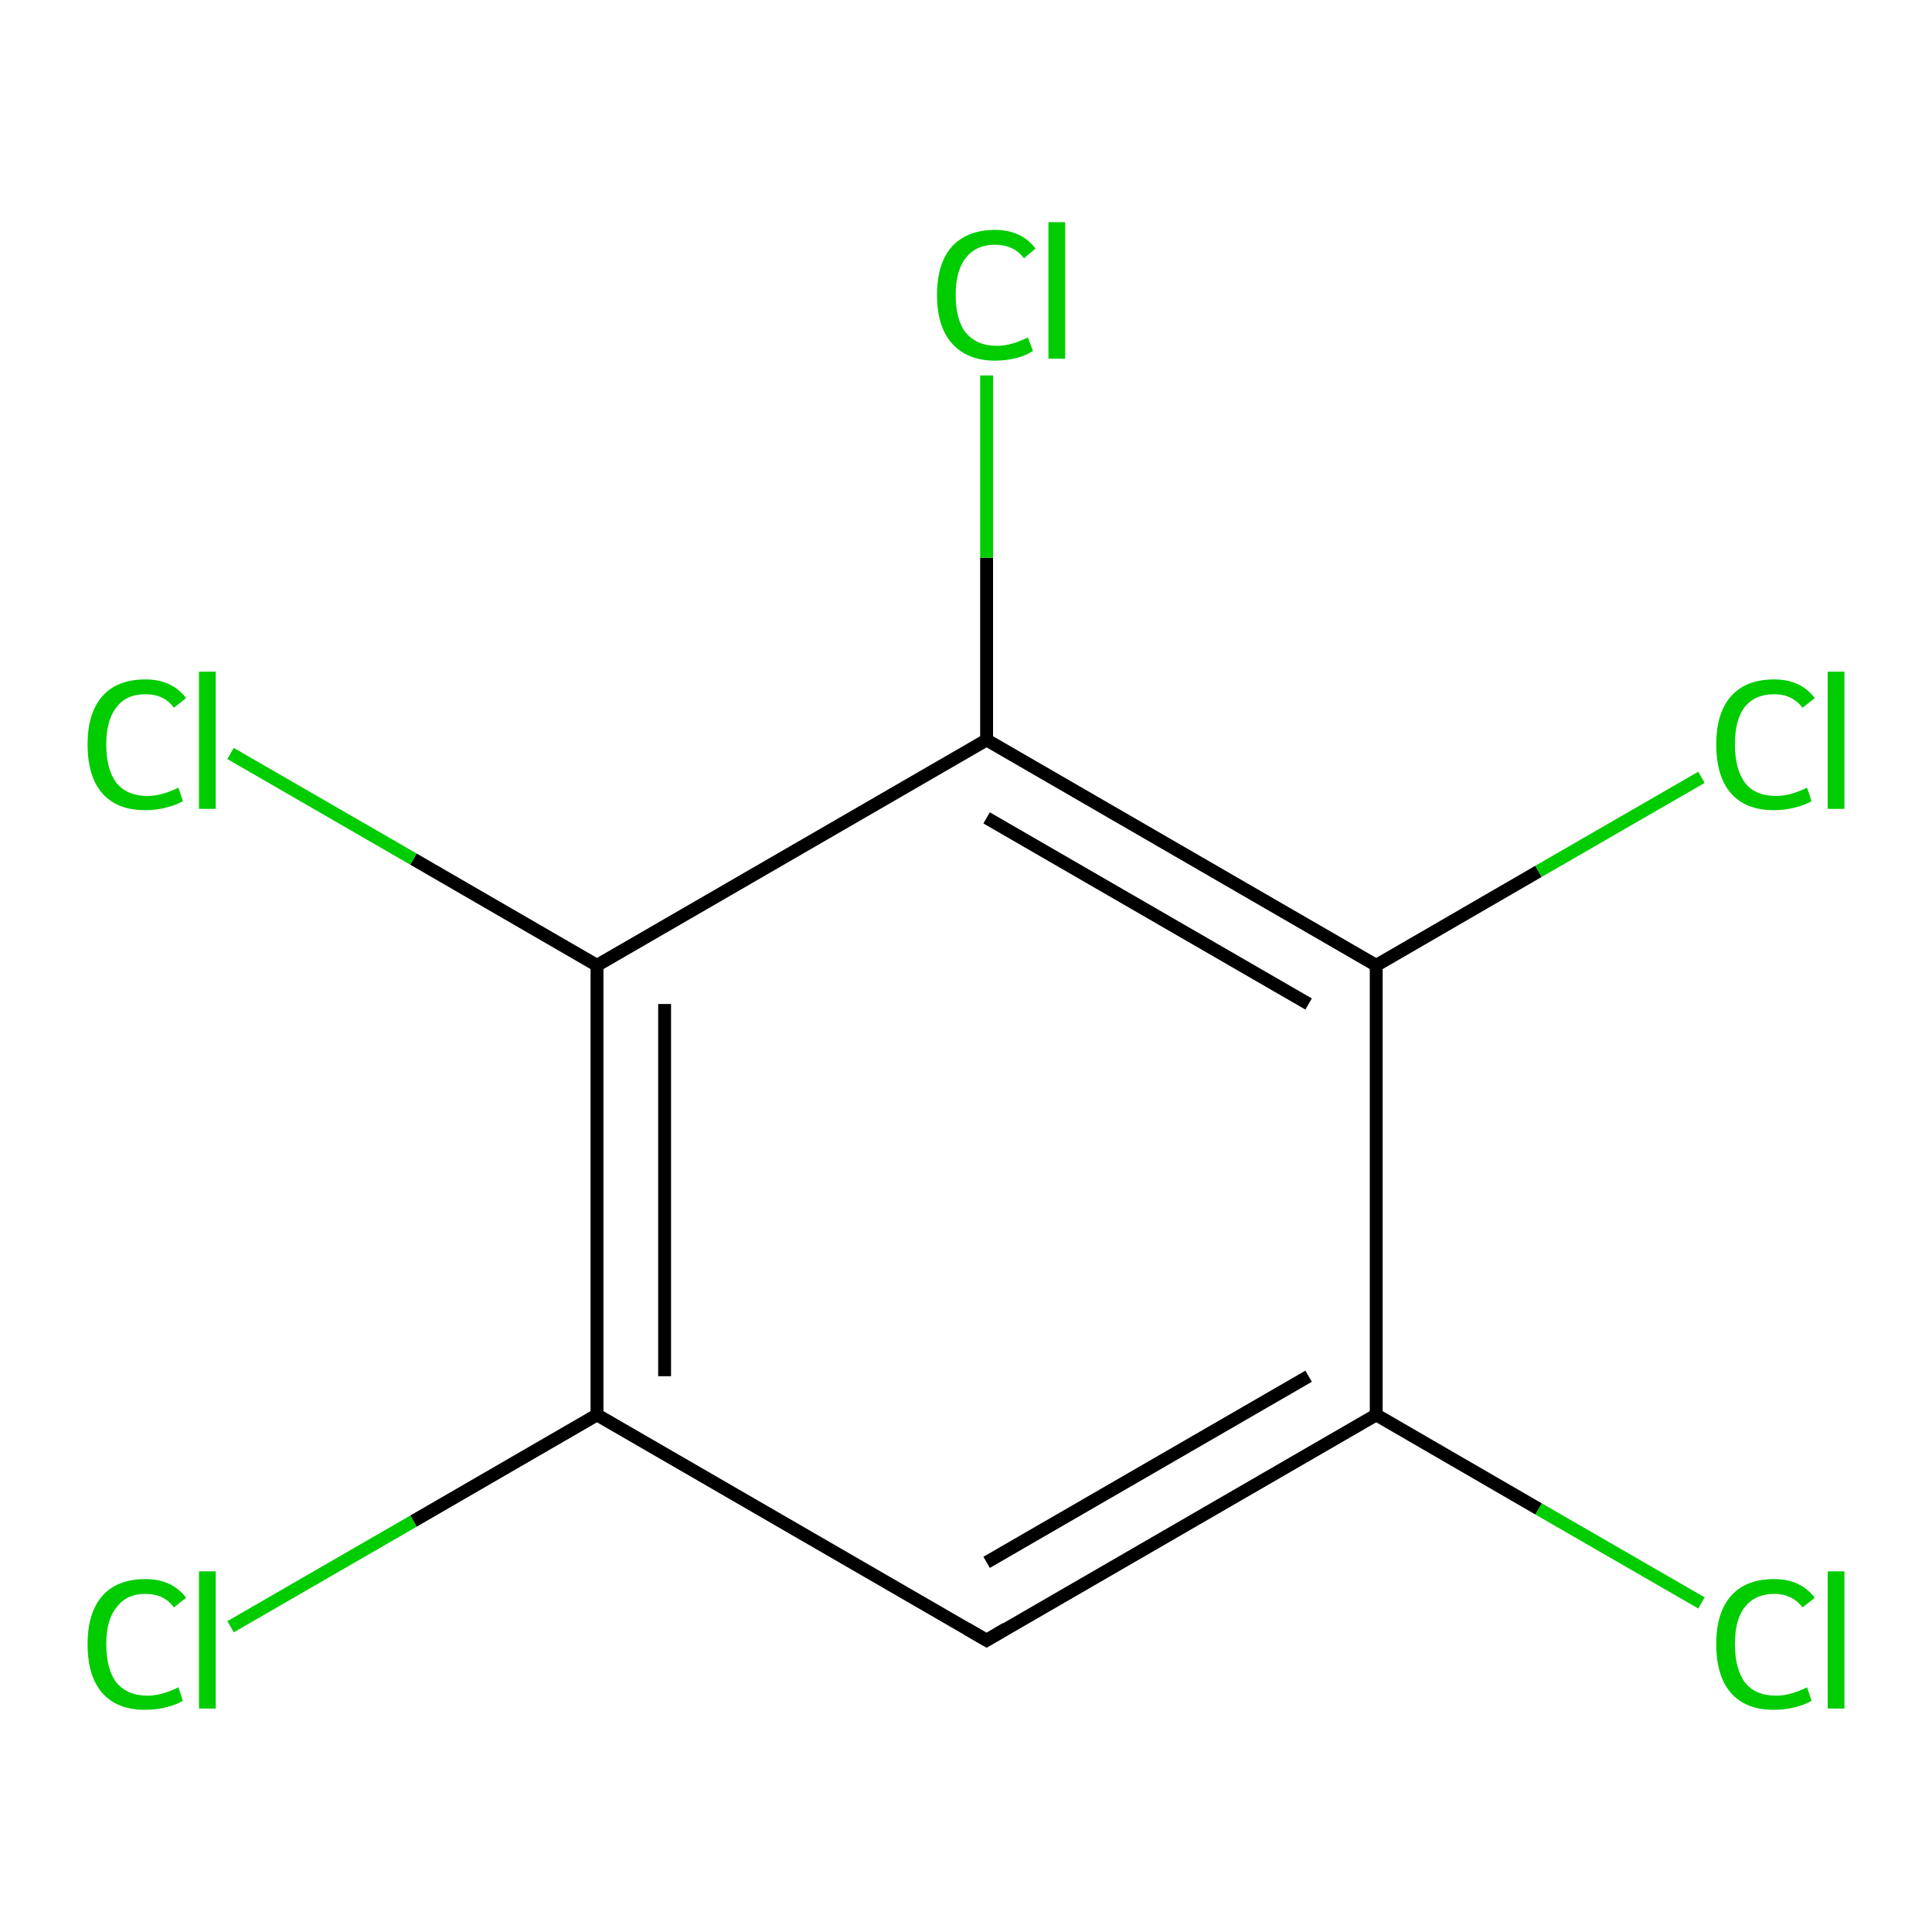 <?xml version='1.0' encoding='iso-8859-1'?>
<svg version='1.1' baseProfile='full'
              xmlns='http://www.w3.org/2000/svg'
                      xmlns:rdkit='http://www.rdkit.org/xml'
                      xmlns:xlink='http://www.w3.org/1999/xlink'
                  xml:space='preserve'
width='300px' height='300px' viewBox='0 0 300 300'>
<!-- END OF HEADER -->
<rect style='opacity:1.0;fill:#FFFFFF;stroke:none' width='300.0' height='300.0' x='0.0' y='0.0'> </rect>
<path class='bond-0 atom-0 atom-1' d='M 264.2,248.9 L 238.9,234.3' style='fill:none;fill-rule:evenodd;stroke:#00CC00;stroke-width:2.0px;stroke-linecap:butt;stroke-linejoin:miter;stroke-opacity:1' />
<path class='bond-0 atom-0 atom-1' d='M 238.9,234.3 L 213.7,219.7' style='fill:none;fill-rule:evenodd;stroke:#000000;stroke-width:2.0px;stroke-linecap:butt;stroke-linejoin:miter;stroke-opacity:1' />
<path class='bond-1 atom-1 atom-2' d='M 213.7,219.7 L 153.2,254.7' style='fill:none;fill-rule:evenodd;stroke:#000000;stroke-width:2.0px;stroke-linecap:butt;stroke-linejoin:miter;stroke-opacity:1' />
<path class='bond-1 atom-1 atom-2' d='M 203.2,213.7 L 153.2,242.6' style='fill:none;fill-rule:evenodd;stroke:#000000;stroke-width:2.0px;stroke-linecap:butt;stroke-linejoin:miter;stroke-opacity:1' />
<path class='bond-2 atom-2 atom-3' d='M 153.2,254.7 L 92.7,219.7' style='fill:none;fill-rule:evenodd;stroke:#000000;stroke-width:2.0px;stroke-linecap:butt;stroke-linejoin:miter;stroke-opacity:1' />
<path class='bond-3 atom-3 atom-4' d='M 92.7,219.7 L 64.2,236.2' style='fill:none;fill-rule:evenodd;stroke:#000000;stroke-width:2.0px;stroke-linecap:butt;stroke-linejoin:miter;stroke-opacity:1' />
<path class='bond-3 atom-3 atom-4' d='M 64.2,236.2 L 35.8,252.6' style='fill:none;fill-rule:evenodd;stroke:#00CC00;stroke-width:2.0px;stroke-linecap:butt;stroke-linejoin:miter;stroke-opacity:1' />
<path class='bond-4 atom-3 atom-5' d='M 92.7,219.7 L 92.7,149.9' style='fill:none;fill-rule:evenodd;stroke:#000000;stroke-width:2.0px;stroke-linecap:butt;stroke-linejoin:miter;stroke-opacity:1' />
<path class='bond-4 atom-3 atom-5' d='M 103.2,213.7 L 103.2,155.9' style='fill:none;fill-rule:evenodd;stroke:#000000;stroke-width:2.0px;stroke-linecap:butt;stroke-linejoin:miter;stroke-opacity:1' />
<path class='bond-5 atom-5 atom-6' d='M 92.7,149.9 L 64.2,133.4' style='fill:none;fill-rule:evenodd;stroke:#000000;stroke-width:2.0px;stroke-linecap:butt;stroke-linejoin:miter;stroke-opacity:1' />
<path class='bond-5 atom-5 atom-6' d='M 64.2,133.4 L 35.8,117.0' style='fill:none;fill-rule:evenodd;stroke:#00CC00;stroke-width:2.0px;stroke-linecap:butt;stroke-linejoin:miter;stroke-opacity:1' />
<path class='bond-6 atom-5 atom-7' d='M 92.7,149.9 L 153.2,114.9' style='fill:none;fill-rule:evenodd;stroke:#000000;stroke-width:2.0px;stroke-linecap:butt;stroke-linejoin:miter;stroke-opacity:1' />
<path class='bond-7 atom-7 atom-8' d='M 153.2,114.9 L 153.2,86.6' style='fill:none;fill-rule:evenodd;stroke:#000000;stroke-width:2.0px;stroke-linecap:butt;stroke-linejoin:miter;stroke-opacity:1' />
<path class='bond-7 atom-7 atom-8' d='M 153.2,86.6 L 153.2,58.3' style='fill:none;fill-rule:evenodd;stroke:#00CC00;stroke-width:2.0px;stroke-linecap:butt;stroke-linejoin:miter;stroke-opacity:1' />
<path class='bond-8 atom-7 atom-9' d='M 153.2,114.9 L 213.7,149.9' style='fill:none;fill-rule:evenodd;stroke:#000000;stroke-width:2.0px;stroke-linecap:butt;stroke-linejoin:miter;stroke-opacity:1' />
<path class='bond-8 atom-7 atom-9' d='M 153.2,127.0 L 203.2,155.9' style='fill:none;fill-rule:evenodd;stroke:#000000;stroke-width:2.0px;stroke-linecap:butt;stroke-linejoin:miter;stroke-opacity:1' />
<path class='bond-9 atom-9 atom-10' d='M 213.7,149.9 L 238.9,135.3' style='fill:none;fill-rule:evenodd;stroke:#000000;stroke-width:2.0px;stroke-linecap:butt;stroke-linejoin:miter;stroke-opacity:1' />
<path class='bond-9 atom-9 atom-10' d='M 238.9,135.3 L 264.2,120.7' style='fill:none;fill-rule:evenodd;stroke:#00CC00;stroke-width:2.0px;stroke-linecap:butt;stroke-linejoin:miter;stroke-opacity:1' />
<path class='bond-10 atom-9 atom-1' d='M 213.7,149.9 L 213.7,219.7' style='fill:none;fill-rule:evenodd;stroke:#000000;stroke-width:2.0px;stroke-linecap:butt;stroke-linejoin:miter;stroke-opacity:1' />
<path d='M 156.2,252.9 L 153.2,254.7 L 150.1,252.9' style='fill:none;stroke:#000000;stroke-width:2.0px;stroke-linecap:butt;stroke-linejoin:miter;stroke-opacity:1;' />
<path class='atom-0' d='M 266.5 255.3
Q 266.5 250.4, 268.8 247.8
Q 271.1 245.2, 275.5 245.2
Q 279.6 245.2, 281.8 248.1
L 279.9 249.6
Q 278.3 247.5, 275.5 247.5
Q 272.5 247.5, 270.9 249.6
Q 269.4 251.5, 269.4 255.3
Q 269.4 259.2, 271.0 261.3
Q 272.6 263.3, 275.8 263.3
Q 278.0 263.3, 280.6 262.0
L 281.3 264.1
Q 280.3 264.7, 278.7 265.1
Q 277.2 265.5, 275.4 265.5
Q 271.1 265.5, 268.8 262.9
Q 266.5 260.3, 266.5 255.3
' fill='#00CC00'/>
<path class='atom-0' d='M 283.8 244.0
L 286.4 244.0
L 286.4 265.3
L 283.8 265.3
L 283.8 244.0
' fill='#00CC00'/>
<path class='atom-4' d='M 13.6 255.3
Q 13.6 250.4, 15.9 247.8
Q 18.2 245.2, 22.6 245.2
Q 26.7 245.2, 28.9 248.1
L 27.0 249.6
Q 25.5 247.5, 22.6 247.5
Q 19.6 247.5, 18.1 249.6
Q 16.5 251.5, 16.5 255.3
Q 16.5 259.2, 18.1 261.3
Q 19.8 263.3, 22.9 263.3
Q 25.1 263.3, 27.7 262.0
L 28.4 264.1
Q 27.4 264.7, 25.8 265.1
Q 24.3 265.5, 22.5 265.5
Q 18.2 265.5, 15.9 262.9
Q 13.6 260.3, 13.6 255.3
' fill='#00CC00'/>
<path class='atom-4' d='M 30.9 244.0
L 33.5 244.0
L 33.5 265.3
L 30.9 265.3
L 30.9 244.0
' fill='#00CC00'/>
<path class='atom-6' d='M 13.6 115.6
Q 13.6 110.7, 15.9 108.1
Q 18.2 105.5, 22.6 105.5
Q 26.7 105.5, 28.9 108.4
L 27.0 109.9
Q 25.5 107.8, 22.6 107.8
Q 19.6 107.8, 18.1 109.8
Q 16.5 111.8, 16.5 115.6
Q 16.5 119.5, 18.1 121.6
Q 19.8 123.6, 22.9 123.6
Q 25.1 123.6, 27.7 122.3
L 28.4 124.4
Q 27.4 125.0, 25.8 125.4
Q 24.3 125.8, 22.5 125.8
Q 18.2 125.8, 15.9 123.2
Q 13.6 120.6, 13.6 115.6
' fill='#00CC00'/>
<path class='atom-6' d='M 30.9 104.3
L 33.5 104.3
L 33.5 125.6
L 30.9 125.6
L 30.9 104.3
' fill='#00CC00'/>
<path class='atom-8' d='M 145.5 45.8
Q 145.5 40.9, 147.8 38.3
Q 150.2 35.7, 154.5 35.7
Q 158.6 35.7, 160.8 38.6
L 159.0 40.1
Q 157.4 38.0, 154.5 38.0
Q 151.6 38.0, 150.0 40.0
Q 148.4 42.0, 148.4 45.8
Q 148.4 49.7, 150.0 51.7
Q 151.7 53.7, 154.8 53.7
Q 157.0 53.7, 159.6 52.4
L 160.4 54.5
Q 159.3 55.2, 157.8 55.6
Q 156.2 56.0, 154.5 56.0
Q 150.2 56.0, 147.8 53.3
Q 145.5 50.7, 145.5 45.8
' fill='#00CC00'/>
<path class='atom-8' d='M 162.8 34.5
L 165.4 34.5
L 165.4 55.7
L 162.8 55.7
L 162.8 34.5
' fill='#00CC00'/>
<path class='atom-10' d='M 266.5 115.6
Q 266.5 110.7, 268.8 108.1
Q 271.1 105.5, 275.5 105.5
Q 279.6 105.5, 281.8 108.4
L 279.9 109.9
Q 278.3 107.8, 275.5 107.8
Q 272.5 107.8, 270.9 109.8
Q 269.4 111.8, 269.4 115.6
Q 269.4 119.5, 271.0 121.6
Q 272.6 123.6, 275.8 123.6
Q 278.0 123.6, 280.6 122.3
L 281.3 124.4
Q 280.3 125.0, 278.7 125.4
Q 277.2 125.8, 275.4 125.8
Q 271.1 125.8, 268.8 123.2
Q 266.5 120.6, 266.5 115.6
' fill='#00CC00'/>
<path class='atom-10' d='M 283.8 104.3
L 286.4 104.3
L 286.4 125.6
L 283.8 125.6
L 283.8 104.3
' fill='#00CC00'/>
</svg>

